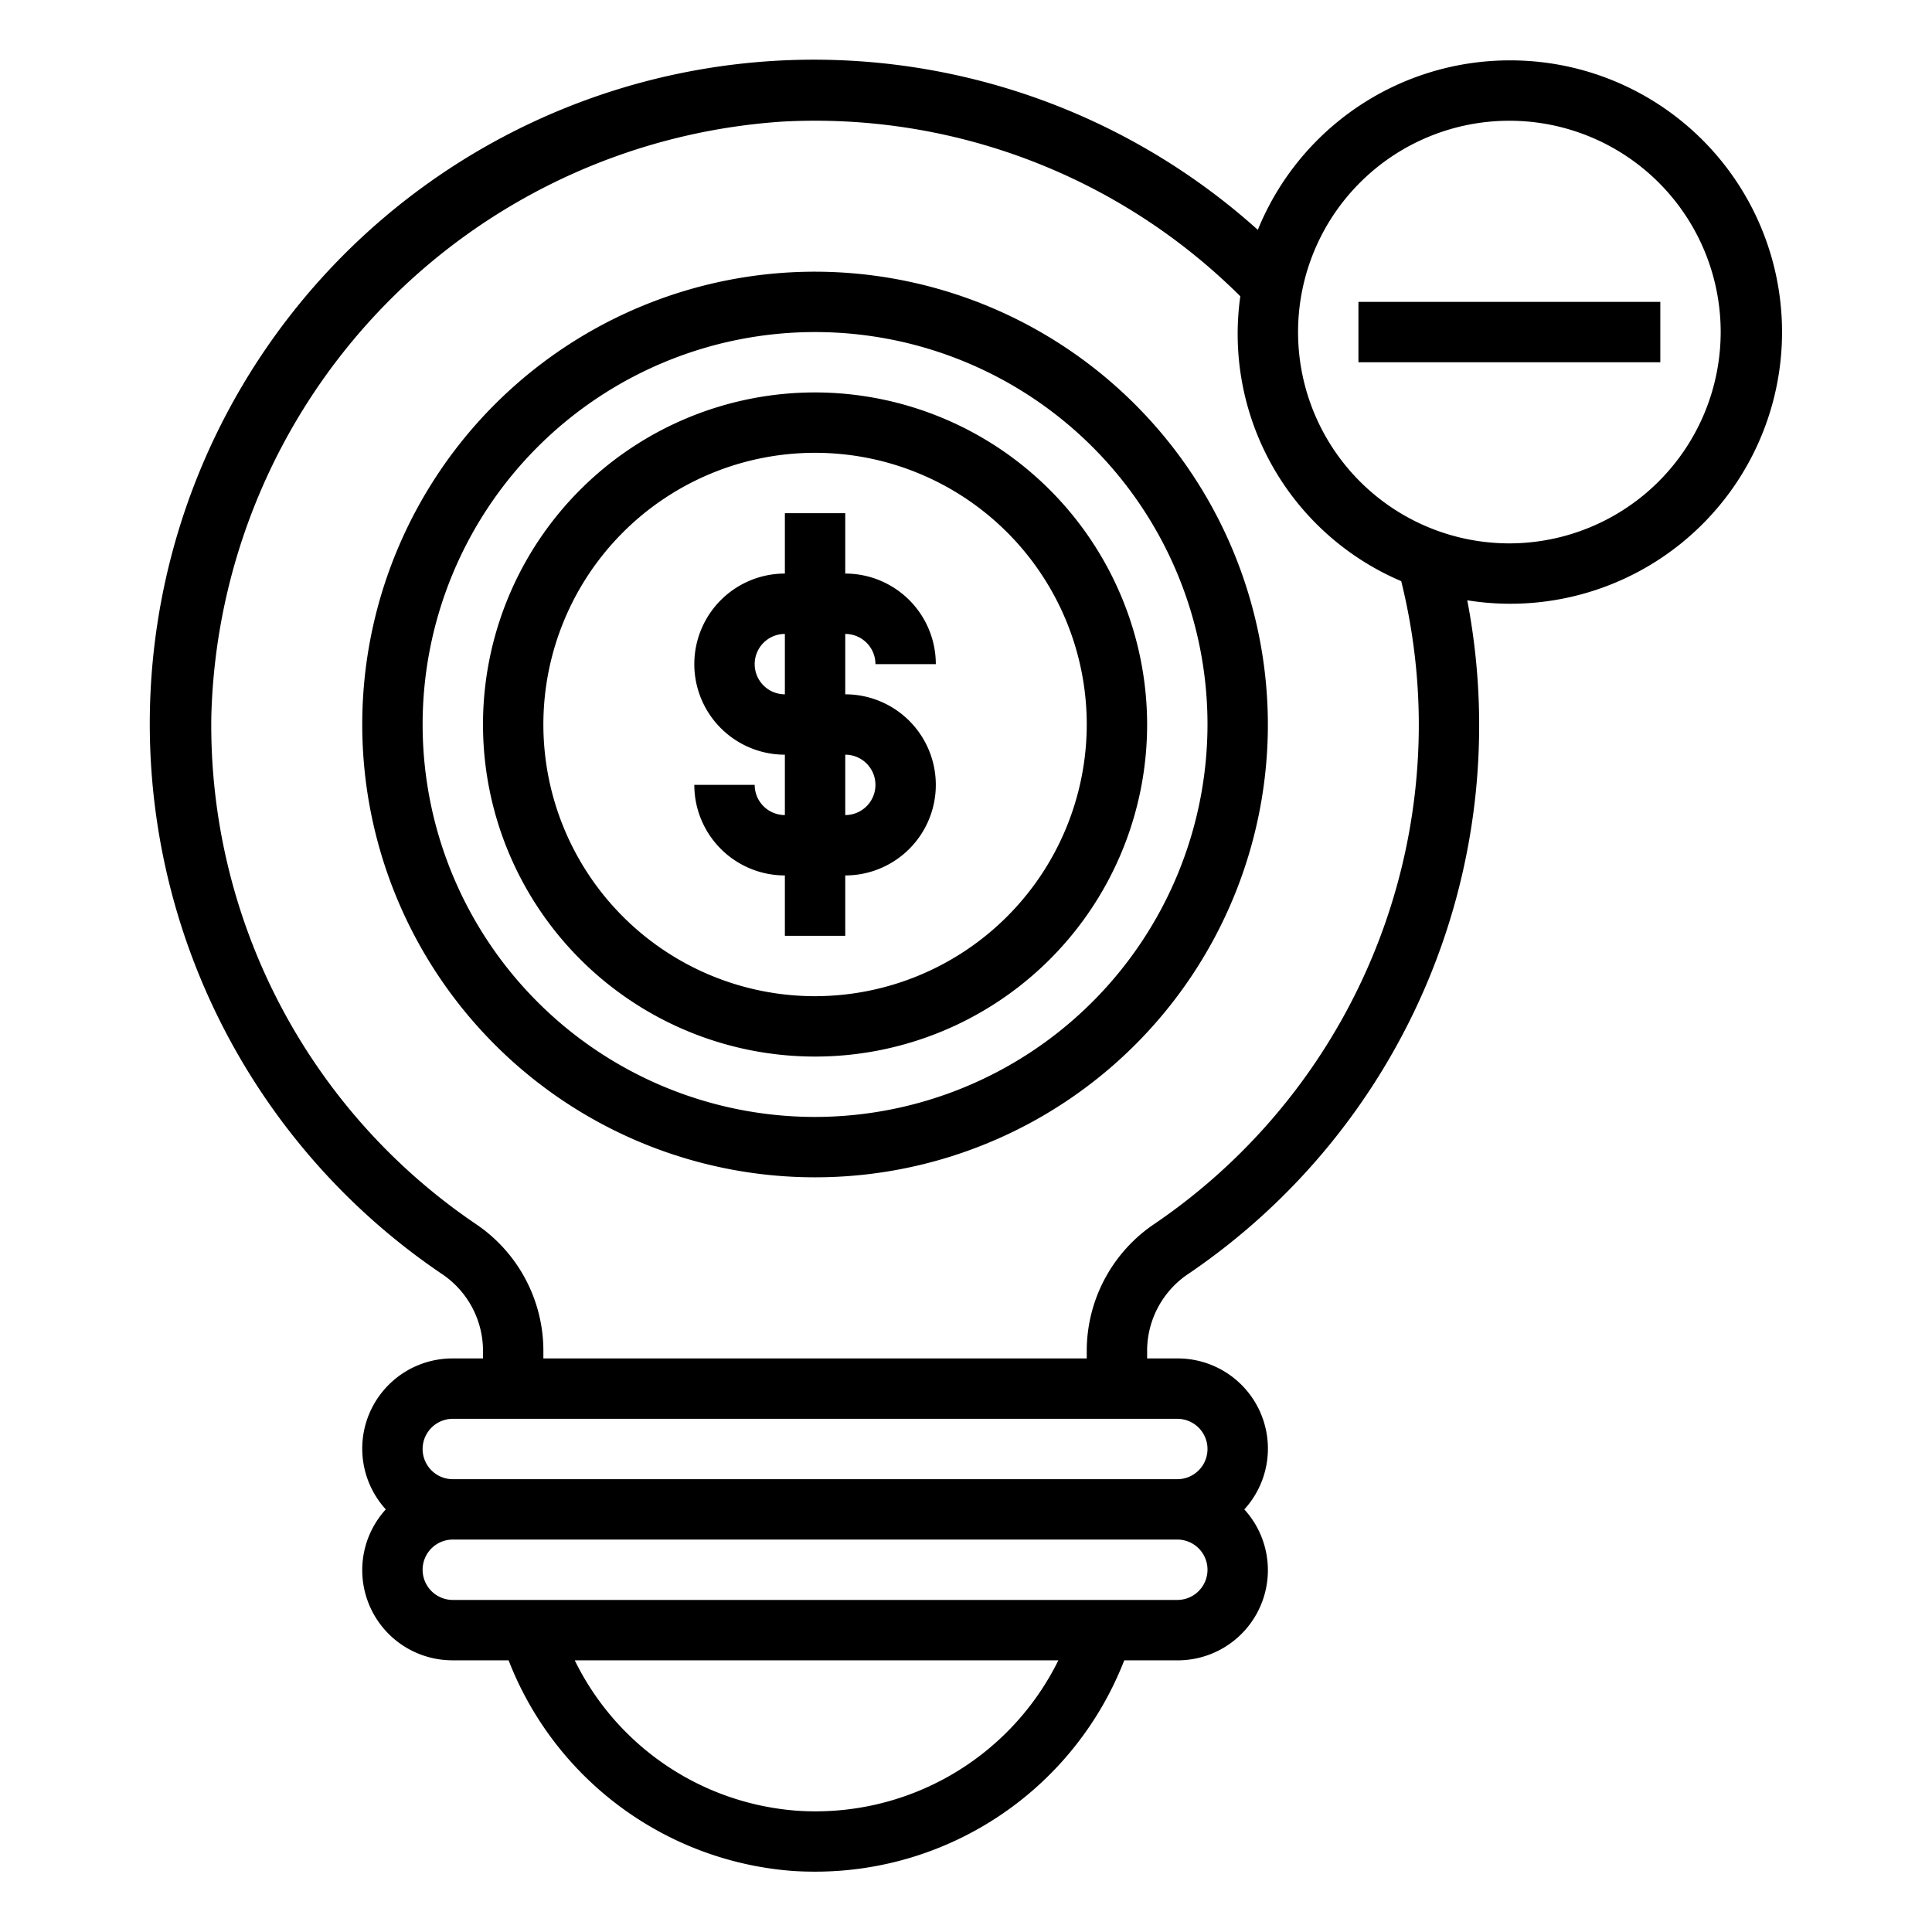 <svg xmlns="http://www.w3.org/2000/svg" viewBox="0 0 64 64" x="0px" y="0px"><g data-name="Creative-Development-Business-More Idea-Inspiration"><rect x="45" y="10" width="10" height="2"></rect><path d="M29,22h2a3,3,0,0,0-3-3V17H26v2a3,3,0,0,0,0,6v2a1,1,0,0,1-1-1H23a3,3,0,0,0,3,3v2h2V29a3,3,0,0,0,0-6V21A1,1,0,0,1,29,22Zm0,4a1,1,0,0,1-1,1V25A1,1,0,0,1,29,26Zm-3-3a1,1,0,0,1,0-2Z"></path><path d="M27,13A11,11,0,1,0,38,24,11.013,11.013,0,0,0,27,13Zm0,20a9,9,0,1,1,9-9A9.01,9.01,0,0,1,27,33Z"></path><path d="M50,2a9.01,9.01,0,0,0-8.333,5.614A22,22,0,1,0,14.618,42.188,3.069,3.069,0,0,1,16,44.71V45H15a2.987,2.987,0,0,0-2.22,5A2.987,2.987,0,0,0,15,55h1.848a10.976,10.976,0,0,0,9.418,6.978c.244.016.486.023.728.023a10.98,10.98,0,0,0,10.248-7H39a2.987,2.987,0,0,0,2.22-5A2.987,2.987,0,0,0,39,45H38v-.29a3.072,3.072,0,0,1,1.384-2.524,21.954,21.954,0,0,0,9.221-22.3A9,9,0,1,0,50,2ZM26.4,59.982A8.929,8.929,0,0,1,19.039,55H35.06A8.971,8.971,0,0,1,26.4,59.982ZM39,53H15a1,1,0,0,1,0-2H39a1,1,0,0,1,0,2Zm1-5a1,1,0,0,1-1,1H15a1,1,0,0,1,0-2H39A1,1,0,0,1,40,48Zm7-24a20.006,20.006,0,0,1-8.741,16.532A5.07,5.07,0,0,0,36,44.71V45H18v-.29a5.068,5.068,0,0,0-2.258-4.177A19.959,19.959,0,0,1,7,23.752,20.267,20.267,0,0,1,25.923,4.028,19.965,19.965,0,0,1,41.087,9.815a8.9,8.9,0,0,0,5.33,9.436A19.8,19.8,0,0,1,47,24Zm3-6a7,7,0,1,1,7-7A7.008,7.008,0,0,1,50,18Z"></path><path d="M27,9A15,15,0,1,0,42,24,15.017,15.017,0,0,0,27,9Zm0,28A13,13,0,1,1,40,24,13.015,13.015,0,0,1,27,37Z"></path></g></svg>